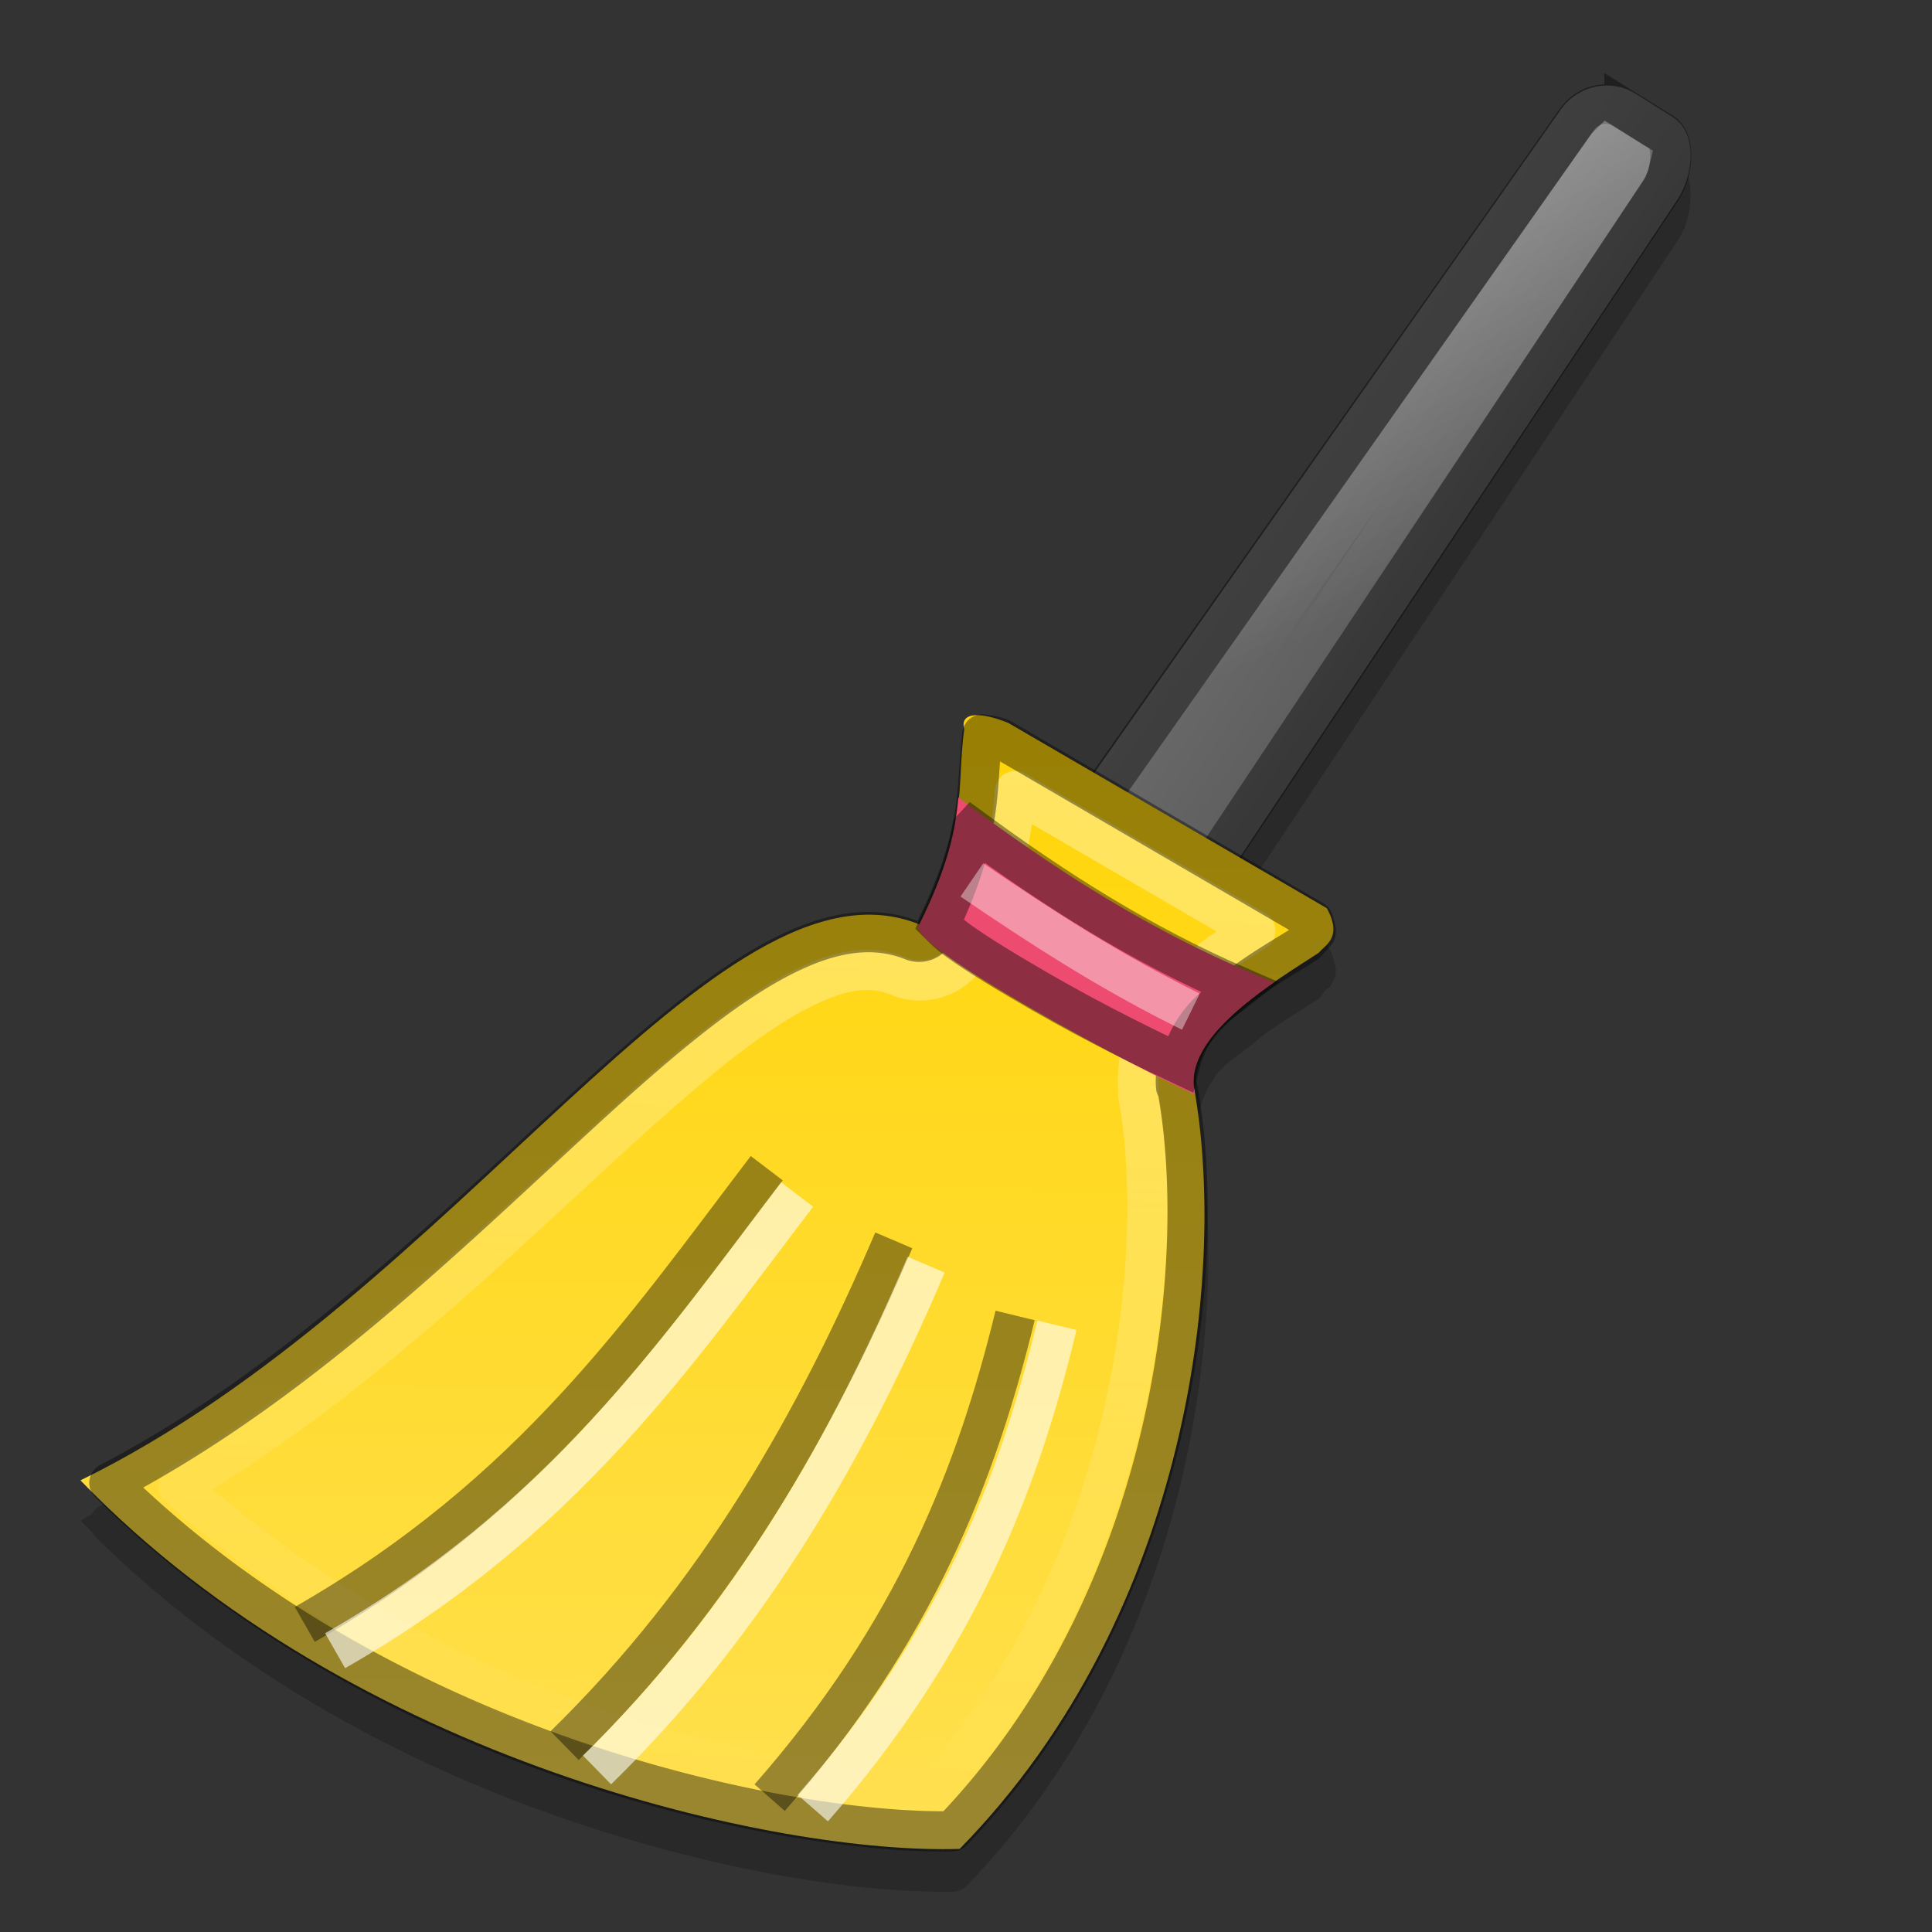 <?xml version="1.0" encoding="UTF-8" standalone="no"?>
<!-- Created with Inkscape (http://www.inkscape.org/) -->

<svg
   xmlns:dc="http://purl.org/dc/elements/1.1/"
   xmlns:cc="http://creativecommons.org/ns#"
   xmlns:rdf="http://www.w3.org/1999/02/22-rdf-syntax-ns#"
   xmlns:svg="http://www.w3.org/2000/svg"
   xmlns="http://www.w3.org/2000/svg"
   xmlns:xlink="http://www.w3.org/1999/xlink"
   xmlns:inkscape="http://www.inkscape.org/namespaces/inkscape"
   version="1.1"
   width="48"
   height="48"
   id="svg2">
  <rect width="100%" height="100%" fill="#333333" stroke="none"/>
  <defs
     id="defs3022">
    <linearGradient
       x1="33.261"
       y1="-6.947"
       x2="37.499"
       y2="-6.947"
       id="linearGradient3962"
       xlink:href="#linearGradient3956"
       gradientUnits="userSpaceOnUse" />
    <linearGradient
       id="linearGradient3956">
      <stop
         id="stop3958"
         style="stop-color:#6a6a6a;stop-opacity:1"
         offset="0" />
      <stop
         id="stop3960"
         style="stop-color:#5d5d5d;stop-opacity:1"
         offset="1" />
    </linearGradient>
    <linearGradient
       id="linearGradient3915">
      <stop
         id="stop3917"
         style="stop-color:#ffe051;stop-opacity:1"
         offset="0" />
      <stop
         id="stop3919"
         style="stop-color:#ffd506;stop-opacity:1"
         offset="1" />
    </linearGradient>
    <linearGradient
       id="linearGradient3925">
      <stop
         id="stop3927"
         style="stop-color:#ffffff;stop-opacity:1"
         offset="0" />
      <stop
         id="stop3929"
         style="stop-color:#ffffff;stop-opacity:0"
         offset="1" />
    </linearGradient>
    <linearGradient
       x1="26.917"
       y1="-12.963"
       x2="37.463"
       y2="-6.49"
       id="linearGradient3988"
       xlink:href="#linearGradient3982"
       gradientUnits="userSpaceOnUse" />
    <linearGradient
       id="linearGradient3982">
      <stop
         id="stop3984"
         style="stop-color:#ffffff;stop-opacity:1"
         offset="0" />
      <stop
         id="stop3986"
         style="stop-color:#ffffff;stop-opacity:0"
         offset="1" />
    </linearGradient>
    <linearGradient
       x1="35.318"
       y1="14.539"
       x2="33.656"
       y2="43.234"
       id="linearGradient3025"
       xlink:href="#linearGradient3925"
       gradientUnits="userSpaceOnUse"
       gradientTransform="translate(-1.969,2.185)" />
    <linearGradient
       x1="35.03"
       y1="43.945"
       x2="35.098"
       y2="15.538"
       id="linearGradient3028"
       xlink:href="#linearGradient3915"
       gradientUnits="userSpaceOnUse"
       gradientTransform="translate(-1.969,2.185)" />
  </defs>
  <g
     id="layer1">
    <g
       id="layer1-9">
      <path
         d="M 39.625,3.123 C 39.28,3.196 38.96,3.386 38.75,3.685 L 27.188,20.092 25.156,18.935 a 0.5,0.5 0 0 0 -0.031,0 c -0.005,-0.003 -0.017,-0.024 -0.031,-0.031 -0.023,-0.012 -0.033,-0.021 -0.062,-0.031 -0.247,-0.091 -0.467,-0.114 -0.562,-0.125 a 0.5,0.5 0 0 0 -0.156,0 0.5,0.5 0 0 0 -0.094,0.031 c -0.175,0.015 -0.29,0.093 -0.281,0.25 A 0.5,0.5 0 0 0 23.906,19.185 c -0.091,0.707 -0.078,1.298 -0.188,2 l -0.062,0.312 c -0.036,0.202 -0.093,0.453 -0.156,0.688 -0.149,0.484 -0.383,1.039 -0.719,1.719 -1.254,-0.466 -2.6,-0.17 -4.031,0.656 -1.469,0.848 -3.044,2.214 -4.75,3.781 -3.278,3.012 -7.053,6.742 -11.5,9.062 A 0.5,0.5 0 0 0 2.281,37.623 c -0.096,0.049 -0.185,0.109 -0.281,0.156 0.093,0.096 0.187,0.187 0.281,0.281 a 0.5,0.5 0 0 0 0.094,0.125 c 3.328,3.294 7.463,5.525 11.375,6.906 3.964,1.4 7.631,1.948 9.906,1.906 a 0.5,0.5 0 0 0 0.375,-0.156 c 5.719,-5.952 6.54,-14.479 5.719,-18.906 a 0.5,0.5 0 0 0 0,-0.031 c -0.002,-0.116 0.036,-0.23 0.062,-0.344 0.052,-0.206 0.127,-0.39 0.219,-0.562 0.018,-0.029 0.043,-0.065 0.062,-0.094 0.058,-0.096 0.11,-0.193 0.188,-0.281 0.017,-0.02 0.043,-0.043 0.062,-0.062 0.01,-0.011 0.021,-0.02 0.031,-0.031 0.194,-0.187 0.458,-0.363 0.75,-0.594 l 0.344,-0.281 c 0.44,-0.298 0.889,-0.58 1.25,-0.812 a 0.5,0.5 0 0 0 0.125,-0.094 c 0.008,-0.008 -0.005,-0.025 0,-0.031 0.051,-0.061 0.087,-0.116 0.125,-0.156 0.038,-0.04 0.057,0.025 0.156,-0.188 0.062,-0.133 0.062,-0.179 0.062,-0.219 4e-4,-0.04 0.003,-0.071 0,-0.094 -0.006,-0.046 -0.023,-0.088 -0.031,-0.125 -0.017,-0.075 -0.036,-0.143 -0.062,-0.219 A 0.5,0.5 0 0 0 32.875,23.436 l -2,-1.188 L 41.688,5.967 C 41.909,5.634 42.001,5.237 42,4.842 41.999,4.465 41.925,4.101 41.563,3.873 l -0.906,-0.562 c -0.008,-0.005 -0.023,0.005 -0.031,0 C 40.548,3.262 40.489,3.216 40.406,3.185 40.156,3.093 39.884,3.068 39.625,3.123 z M 4,37.654 a 0.5,0.5 0 0 0 0.094,0.656 c 1.019,0.898 2.075,1.751 3.188,2.5 -1.313,-0.86 -2.581,-1.838 -3.75,-2.938 C 3.682,37.789 3.851,37.74 4,37.654 z"
         inkscape:connector-curvature="0"
         id="path3030"
         style="opacity:0.2;color:#000000;fill-rule:evenodd;stroke:none" />
      <path
         d="m 34.91,-19.537 1.094,0.005 c 0.73,0.003 1.239,0.954 1.247,1.684 l 0.248,22.172 c 0.008,0.731 -0.587,1.318 -1.317,1.318 H 34.579 c -0.73,0 -1.328,-0.589 -1.317,-1.318 l 0.331,-22.543 c 0.011,-0.73 0.587,-1.321 1.317,-1.318 z"
         inkscape:connector-curvature="0"
         transform="matrix(0.849,0.529,-0.563,0.826,0,0)"
         id="rect3941"
         style="color:#000000;fill:url(#linearGradient3962);fill-rule:evenodd;stroke:none" />
      <path
         d="m 34.906,-19.062 c -0.472,-0.002 -0.837,0.361 -0.844,0.844 l -0.344,22.531 c -0.007,0.452 0.415,0.875 0.875,0.875 h 1.594 c 0.461,0 0.849,-0.406 0.844,-0.875 l -0.25,-22.156 c -0.003,-0.256 -0.117,-0.598 -0.281,-0.844 -0.164,-0.246 -0.344,-0.374 -0.5,-0.375 h -1.094 z"
         inkscape:connector-curvature="0"
         transform="matrix(0.849,0.529,-0.563,0.826,0,0)"
         id="path3946"
         style="opacity:0.4;color:#000000;fill:none;stroke:#000000" />
      <path
         d="m 23.957,18.114 c -0.2,1.444 0.122,2.366 -1.114,4.853 -5.025,-2.027 -11.459,9.223 -20.844,13.812 6.758,7.004 17.353,9.302 21.844,9.156 5.812,-5.932 6.634,-14.54 5.812,-18.969 -0.102,-1.341 2.056,-2.607 3.113,-3.297 0.157,-0.201 0.594,-0.366 0.198,-1.104 l -7.914,-4.603 c -0.661,-0.274 -1.216,-0.287 -1.096,0.151 z"
         inkscape:connector-curvature="0"
         id="path7968"
         style="fill:url(#linearGradient3028);fill-rule:evenodd;stroke:none" />
      <path
         d="m 25.219,19.654 c -0.074,0.969 -0.224,2.124 -1.125,3.938 a 1.385,1.385 0 0 1 -1.781,0.656 c -0.749,-0.302 -1.574,-0.171 -2.844,0.562 -1.27,0.734 -2.781,2.044 -4.469,3.594 -2.937,2.698 -6.438,6.079 -10.562,8.531 2.96,2.61 6.403,4.619 9.781,5.812 3.603,1.272 6.911,1.727 8.969,1.75 5.017,-5.494 5.808,-13.435 5.094,-17.281 a 1.385,1.385 0 0 1 0,-0.156 c -0.109,-1.443 0.806,-2.357 1.594,-3.031 0.478,-0.409 0.879,-0.624 1.312,-0.906 l -5.969,-3.469 z"
         inkscape:connector-curvature="0"
         id="path3923"
         style="opacity:0.4;fill:none;stroke:url(#linearGradient3025);stroke-linejoin:round" />
      <path
         d="m 24.406,18.248 c -0.171,1.332 0.06,2.395 -1.188,4.906 a 0.426,0.426 0 0 1 -0.531,0.219 c -1.1,-0.444 -2.288,-0.183 -3.688,0.625 -1.399,0.808 -2.957,2.157 -4.656,3.719 -3.268,3.002 -7.088,6.758 -11.625,9.125 3.261,3.228 7.33,5.419 11.188,6.781 3.91,1.381 7.566,1.915 9.75,1.875 5.568,-5.795 6.382,-14.219 5.594,-18.469 A 0.426,0.426 0 0 1 29.219,26.998 c -0.069,-0.908 0.581,-1.651 1.281,-2.25 0.657,-0.562 1.419,-0.979 1.938,-1.312 0.018,-0.023 0.015,-0.012 0.031,-0.031 0.121,-0.145 0.204,-0.22 0.219,-0.25 0.011,-0.024 -0.023,-0.166 -0.062,-0.281 l -7.719,-4.5 c -0.029,-0.012 -0.034,-0.021 -0.062,-0.031 -0.189,-0.07 -0.33,-0.082 -0.438,-0.094 z"
         inkscape:connector-curvature="0"
         id="path3913"
         style="opacity:0.4;fill:none;stroke:#000000;stroke-linejoin:round" />
      <path
         d="m 23.812,19.812 c -0.074,0.8 -0.248,1.705 -0.969,3.156 -0.501,0.459 5.68,3.731 6.844,4.219 -0.012,-0.071 -0.018,-0.15 -0.031,-0.219 -0.072,-0.954 0.995,-1.865 2,-2.562 -3,-1.2 -5.503,-2.828 -7.844,-4.594 z"
         inkscape:connector-curvature="0"
         id="path4000"
         style="fill:#ed4c70;fill-rule:evenodd;stroke:none" />
      <path
         d="m 24.156,20.594 c -0.115,0.641 -0.349,1.396 -0.812,2.375 0.091,0.091 0.243,0.244 0.469,0.406 0.502,0.361 1.256,0.817 2.062,1.281 1.384,0.796 2.695,1.431 3.438,1.781 0.108,-0.426 0.296,-0.819 0.594,-1.156 0.257,-0.291 0.596,-0.505 0.906,-0.75 -2.5,-1.081 -4.647,-2.462 -6.656,-3.938 z"
         inkscape:connector-curvature="0"
         id="path4007"
         style="opacity:0.4;fill:none;stroke:#000000" />
      <path
         d="m 24.146,21.862 c 1.705,1.163 3.454,2.296 5.441,3.272"
         inkscape:connector-curvature="0"
         id="path4009"
         style="opacity:0.4;fill:none;stroke:#ffffff" />
      <path
         d="m 7.572,40.358 c 5.67,-3.244 8.435,-7.339 11.478,-11.334"
         inkscape:connector-curvature="0"
         id="path3933"
         style="opacity:0.4;fill:none;stroke:#000000" />
      <path
         d="m 14.028,43.37 c 3.828,-3.744 6.253,-8.049 8.178,-12.554"
         inkscape:connector-curvature="0"
         id="path3935"
         style="opacity:0.4;fill:none;stroke:#000000" />
      <path
         d="m 19.122,44.662 c 3.611,-4.106 5.144,-8.064 6.098,-11.98"
         inkscape:connector-curvature="0"
         id="path3937"
         style="opacity:0.4;fill:none;stroke:#000000" />
      <path
         d="m 35.062,-18.062 -0.344,22.25 1.312,0 -0.25,-22 c -2.67e-4,-0.024 -0.026,-0.157 -0.062,-0.25 h -0.656 z"
         inkscape:connector-curvature="0"
         transform="matrix(0.849,0.529,-0.563,0.826,0,0)"
         id="path3964"
         style="opacity:0.4;color:#000000;fill:none;stroke:url(#linearGradient3988)" />
      <path
         d="m 8.326,41.011 c 5.67,-3.244 8.435,-7.339 11.478,-11.334"
         inkscape:connector-curvature="0"
         id="path4011"
         style="opacity:0.6;fill:none;stroke:#ffffff" />
      <path
         d="m 14.833,43.974 c 3.828,-3.744 6.253,-8.049 8.178,-12.554"
         inkscape:connector-curvature="0"
         id="path4013"
         style="opacity:0.6;fill:none;stroke:#ffffff" />
      <path
         d="m 20.194,44.922 c 3.6,-4.116 5.122,-8.078 6.065,-11.996"
         inkscape:connector-curvature="0"
         id="path4017"
         style="opacity:0.6;fill:none;stroke:#ffffff" />
    </g>
  </g>
</svg>
